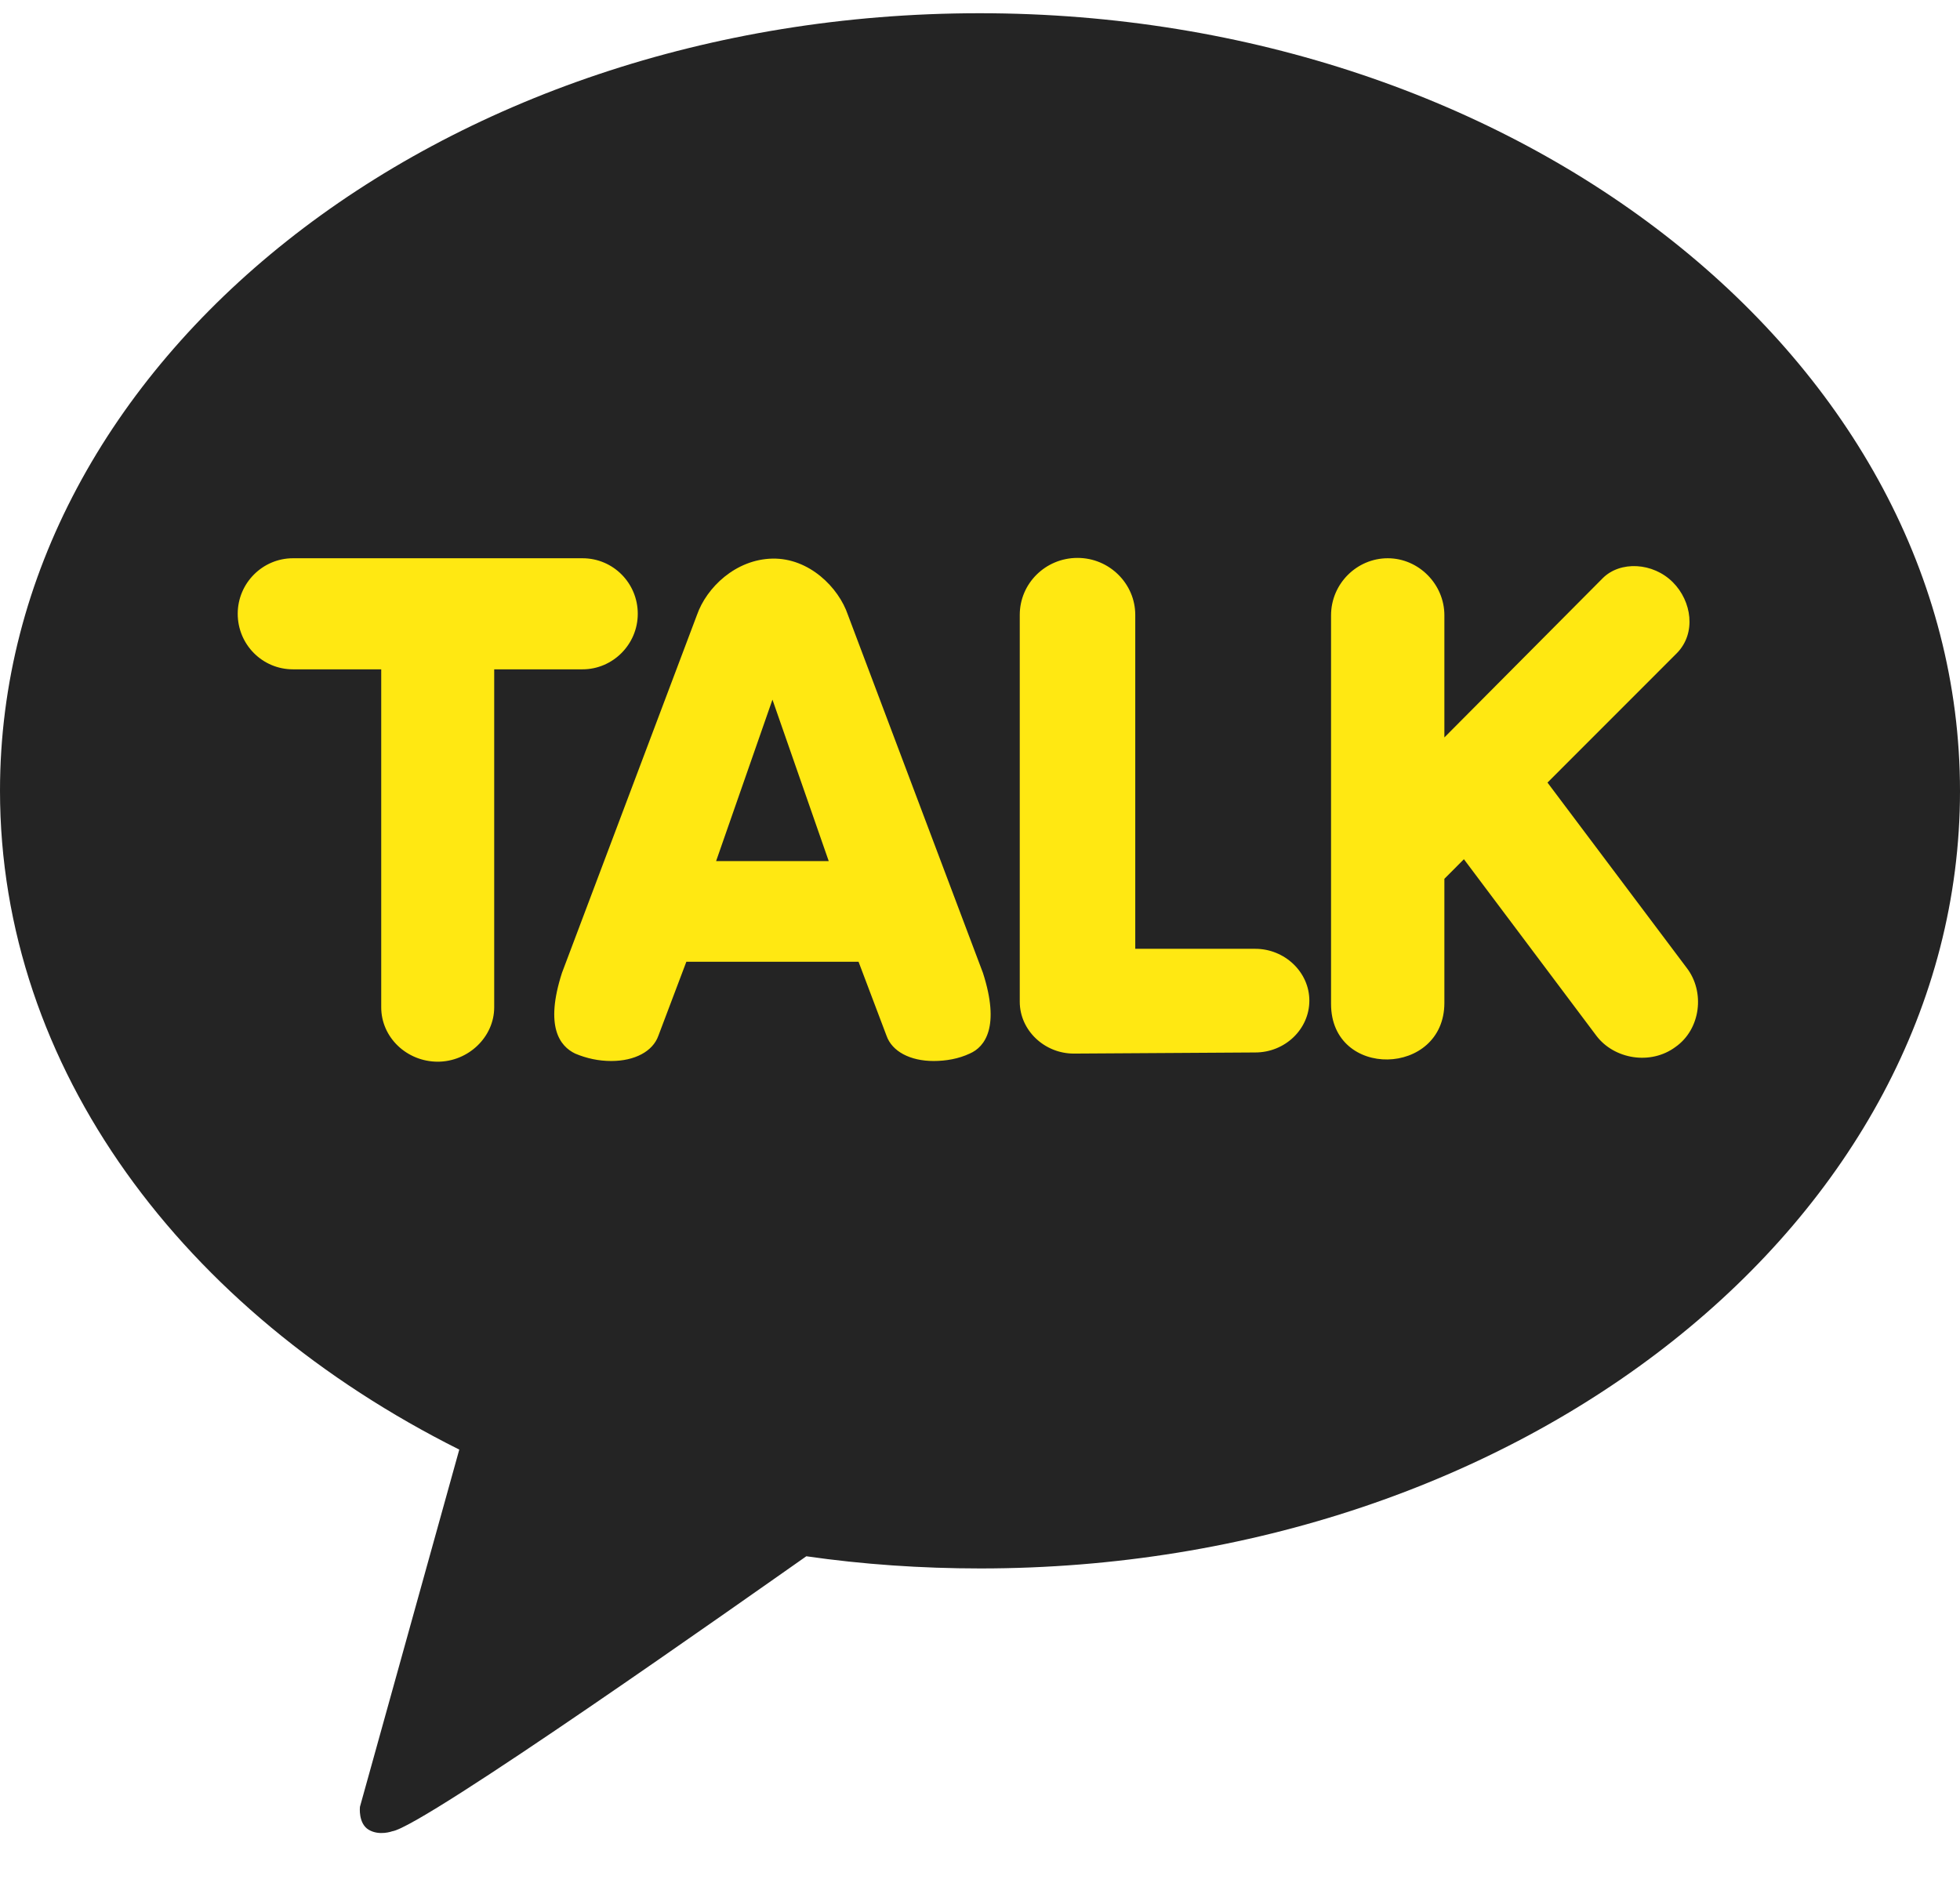 <svg width="28" height="27" viewBox="0 0 28 27" fill="none" xmlns="http://www.w3.org/2000/svg">
<path d="M13.995 0.189C6.267 0.189 0 5.161 0 11.297C0 15.263 2.618 18.738 6.561 20.711L5.142 25.815C5.142 25.815 5.115 26.053 5.268 26.143C5.42 26.233 5.604 26.164 5.604 26.164C6.046 26.101 10.704 22.806 11.519 22.235C12.323 22.351 13.159 22.409 14.005 22.409C21.733 22.409 28 17.437 28 11.302C28 5.167 21.723 0.189 13.995 0.189Z" fill="#242424"/>
<path d="M6.256 15.169C5.809 15.169 5.446 14.82 5.446 14.392V9.563H4.185C3.748 9.563 3.396 9.208 3.396 8.769C3.396 8.33 3.753 7.976 4.185 7.976H8.322C8.758 7.976 9.111 8.33 9.111 8.769C9.111 9.208 8.753 9.563 8.322 9.563H7.06V14.392C7.06 14.815 6.692 15.169 6.251 15.169H6.256ZM13.337 15.159C13.001 15.159 12.743 15.021 12.665 14.799L12.265 13.741H9.805L9.405 14.799C9.326 15.021 9.069 15.159 8.732 15.159C8.553 15.159 8.38 15.122 8.217 15.053C7.996 14.947 7.781 14.667 8.028 13.9L9.957 8.785C10.094 8.394 10.509 7.992 11.035 7.981C11.56 7.971 11.981 8.394 12.113 8.785L14.042 13.9C14.289 14.667 14.073 14.958 13.853 15.053C13.695 15.127 13.516 15.159 13.337 15.159ZM11.839 12.303L11.035 9.996L10.23 12.303H11.839ZM15.34 15.053C14.92 15.053 14.568 14.72 14.568 14.312V8.785C14.568 8.336 14.936 7.971 15.393 7.971C15.85 7.971 16.218 8.341 16.218 8.785V13.556H17.932C18.353 13.556 18.705 13.889 18.705 14.296C18.705 14.704 18.358 15.037 17.932 15.037L15.34 15.053ZM19.015 14.344V8.791C19.015 8.341 19.383 7.976 19.825 7.976C20.266 7.976 20.634 8.346 20.634 8.791V10.536L22.895 8.262C23.144 8.011 23.614 8.033 23.899 8.32C24.167 8.589 24.236 9.044 23.957 9.33L22.107 11.181L24.094 13.826C24.361 14.17 24.296 14.705 23.936 14.958C23.581 15.222 23.06 15.134 22.806 14.799L20.913 12.276L20.634 12.556V14.328C20.634 15.384 19.015 15.424 19.015 14.344Z" fill="#FFE812"/>
</svg>
